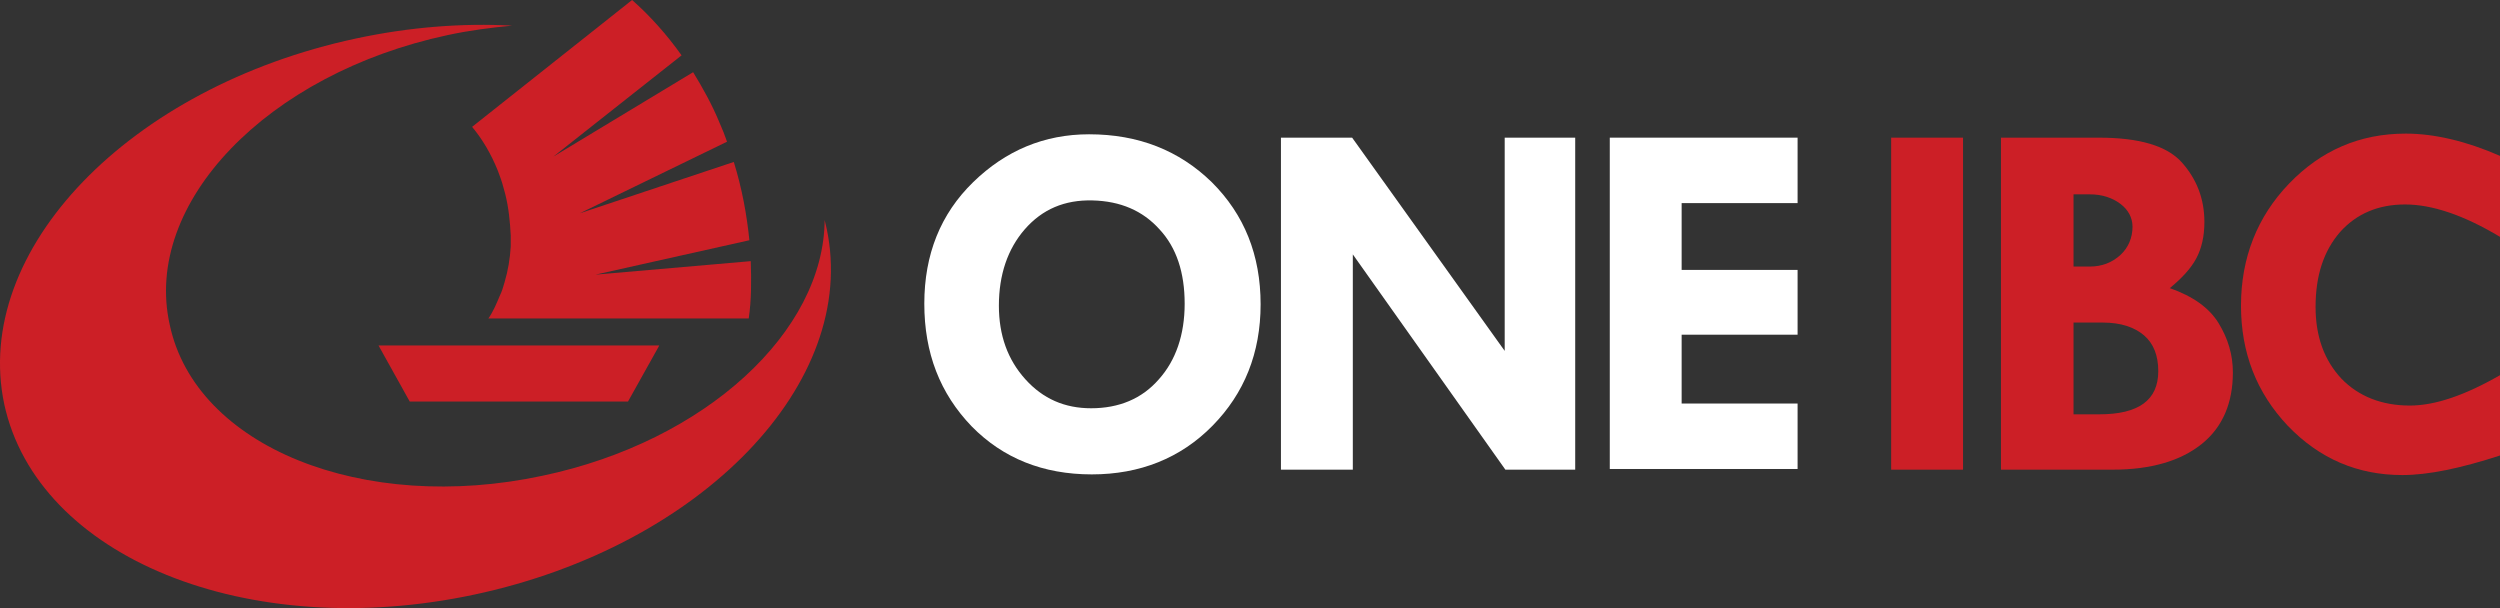 <svg width="148" height="36" viewBox="0 0 148 36" fill="none" xmlns="http://www.w3.org/2000/svg">
<rect x="0" y="0" width="148" height="36" fill="#333333" stroke="none"/>
<path d="M54.719 17.977C54.719 15.06 55.682 12.664 57.609 10.786C59.536 8.908 61.824 7.95 64.473 7.95C67.403 7.95 69.811 8.908 71.738 10.786C73.664 12.704 74.628 15.1 74.628 18.017C74.628 20.893 73.664 23.29 71.778 25.207C69.891 27.125 67.483 28.084 64.633 28.084C61.743 28.084 59.375 27.125 57.529 25.247C55.642 23.29 54.719 20.893 54.719 17.977ZM64.673 11.865C63.028 11.825 61.703 12.384 60.66 13.582C59.656 14.741 59.134 16.259 59.134 18.096C59.134 19.854 59.656 21.292 60.7 22.451C61.743 23.609 63.028 24.169 64.593 24.169C66.239 24.169 67.603 23.609 68.607 22.451C69.61 21.332 70.132 19.814 70.132 17.977C70.132 16.139 69.65 14.661 68.647 13.582C67.644 12.464 66.319 11.905 64.673 11.865Z" fill="white"/>
<path d="M89.078 8.149H93.252V27.804H89.118L80.087 15.06V27.804H75.832V8.149H80.046L89.078 20.773V8.149Z" fill="white"/>
<path d="M95.299 8.149H106.417V12.024H99.553V15.979H106.417V19.814H99.553V23.889H106.417V27.764H95.299V8.149Z" fill="white"/>
<path d="M111.956 8.149H116.211V27.804H111.956V8.149Z" fill="#CC1F26"/>
<path d="M118.499 8.149H124.238C126.647 8.149 128.292 8.629 129.175 9.627C130.058 10.626 130.5 11.785 130.5 13.143C130.5 13.982 130.339 14.701 130.018 15.3C129.697 15.899 129.175 16.459 128.453 17.058C129.818 17.537 130.781 18.216 131.343 19.135C131.905 20.054 132.186 21.013 132.186 22.051C132.186 23.849 131.584 25.287 130.339 26.286C129.095 27.285 127.329 27.804 125.081 27.804H118.458V8.149H118.499ZM122.753 11.465V15.78H123.717C124.439 15.78 125.041 15.54 125.523 15.1C126.004 14.661 126.245 14.062 126.245 13.423C126.245 12.903 126.004 12.424 125.523 12.064C125.041 11.705 124.439 11.505 123.717 11.505H122.753V11.465ZM122.753 19.095V24.528H124.278C126.606 24.528 127.77 23.689 127.77 21.971C127.77 21.053 127.49 20.334 126.928 19.854C126.366 19.375 125.563 19.095 124.479 19.095H122.753Z" fill="#CC1F26"/>
<path d="M148 9.228V14.022C145.872 12.743 143.986 12.104 142.38 12.104C140.775 12.104 139.49 12.664 138.527 13.742C137.564 14.861 137.082 16.299 137.082 18.176C137.082 19.934 137.604 21.332 138.607 22.411C139.611 23.45 140.976 24.009 142.661 24.009C144.146 24.009 145.912 23.41 148 22.211V26.965C145.672 27.724 143.745 28.123 142.22 28.123C139.571 28.123 137.323 27.165 135.437 25.207C133.59 23.25 132.667 20.893 132.667 18.096C132.667 15.26 133.63 12.823 135.517 10.866C137.403 8.908 139.691 7.91 142.42 7.91C144.106 7.91 145.993 8.349 148 9.228Z" fill="#CC1F26"/>
<path d="M48.94 13.543C48.9 13.383 48.859 13.183 48.819 13.023C48.779 19.615 41.795 26.126 32.122 28.163C21.485 30.441 11.571 26.446 10.046 19.215C8.441 12.024 15.826 4.354 26.503 2.077C27.787 1.798 29.071 1.638 30.316 1.518C27.386 1.358 24.255 1.598 21.084 2.277C7.638 5.153 -1.674 14.821 0.252 23.929C2.219 32.997 14.662 38.071 28.108 35.194C41.554 32.318 50.866 22.651 48.94 13.543Z" fill="#CC1F26"/>
<path d="M44.444 15.46L35.253 16.259L44.364 14.222C44.204 12.664 43.923 11.146 43.441 9.588L34.33 12.624L43.04 8.389C42.919 8.03 42.759 7.63 42.598 7.271C42.157 6.192 41.595 5.193 41.033 4.274L32.764 9.268L40.35 3.276C39.467 2.037 38.464 0.919 37.42 0L27.948 7.51C28.55 8.229 29.072 9.108 29.473 10.107C29.593 10.427 29.714 10.746 29.794 11.066C29.834 11.225 29.874 11.345 29.915 11.505C30.115 12.304 30.195 13.143 30.236 13.942C30.236 14.142 30.236 14.381 30.236 14.581C30.195 15.3 30.075 16.019 29.874 16.698C29.794 16.978 29.714 17.258 29.593 17.497C29.393 17.977 29.192 18.456 28.911 18.855H44.324C44.485 17.777 44.485 16.618 44.444 15.46Z" fill="#CC1F26"/>
<path d="M38.986 20.533L39.026 20.453H22.409L24.255 23.769H37.179L38.986 20.533Z" fill="#CC1F26"/>
</svg>
